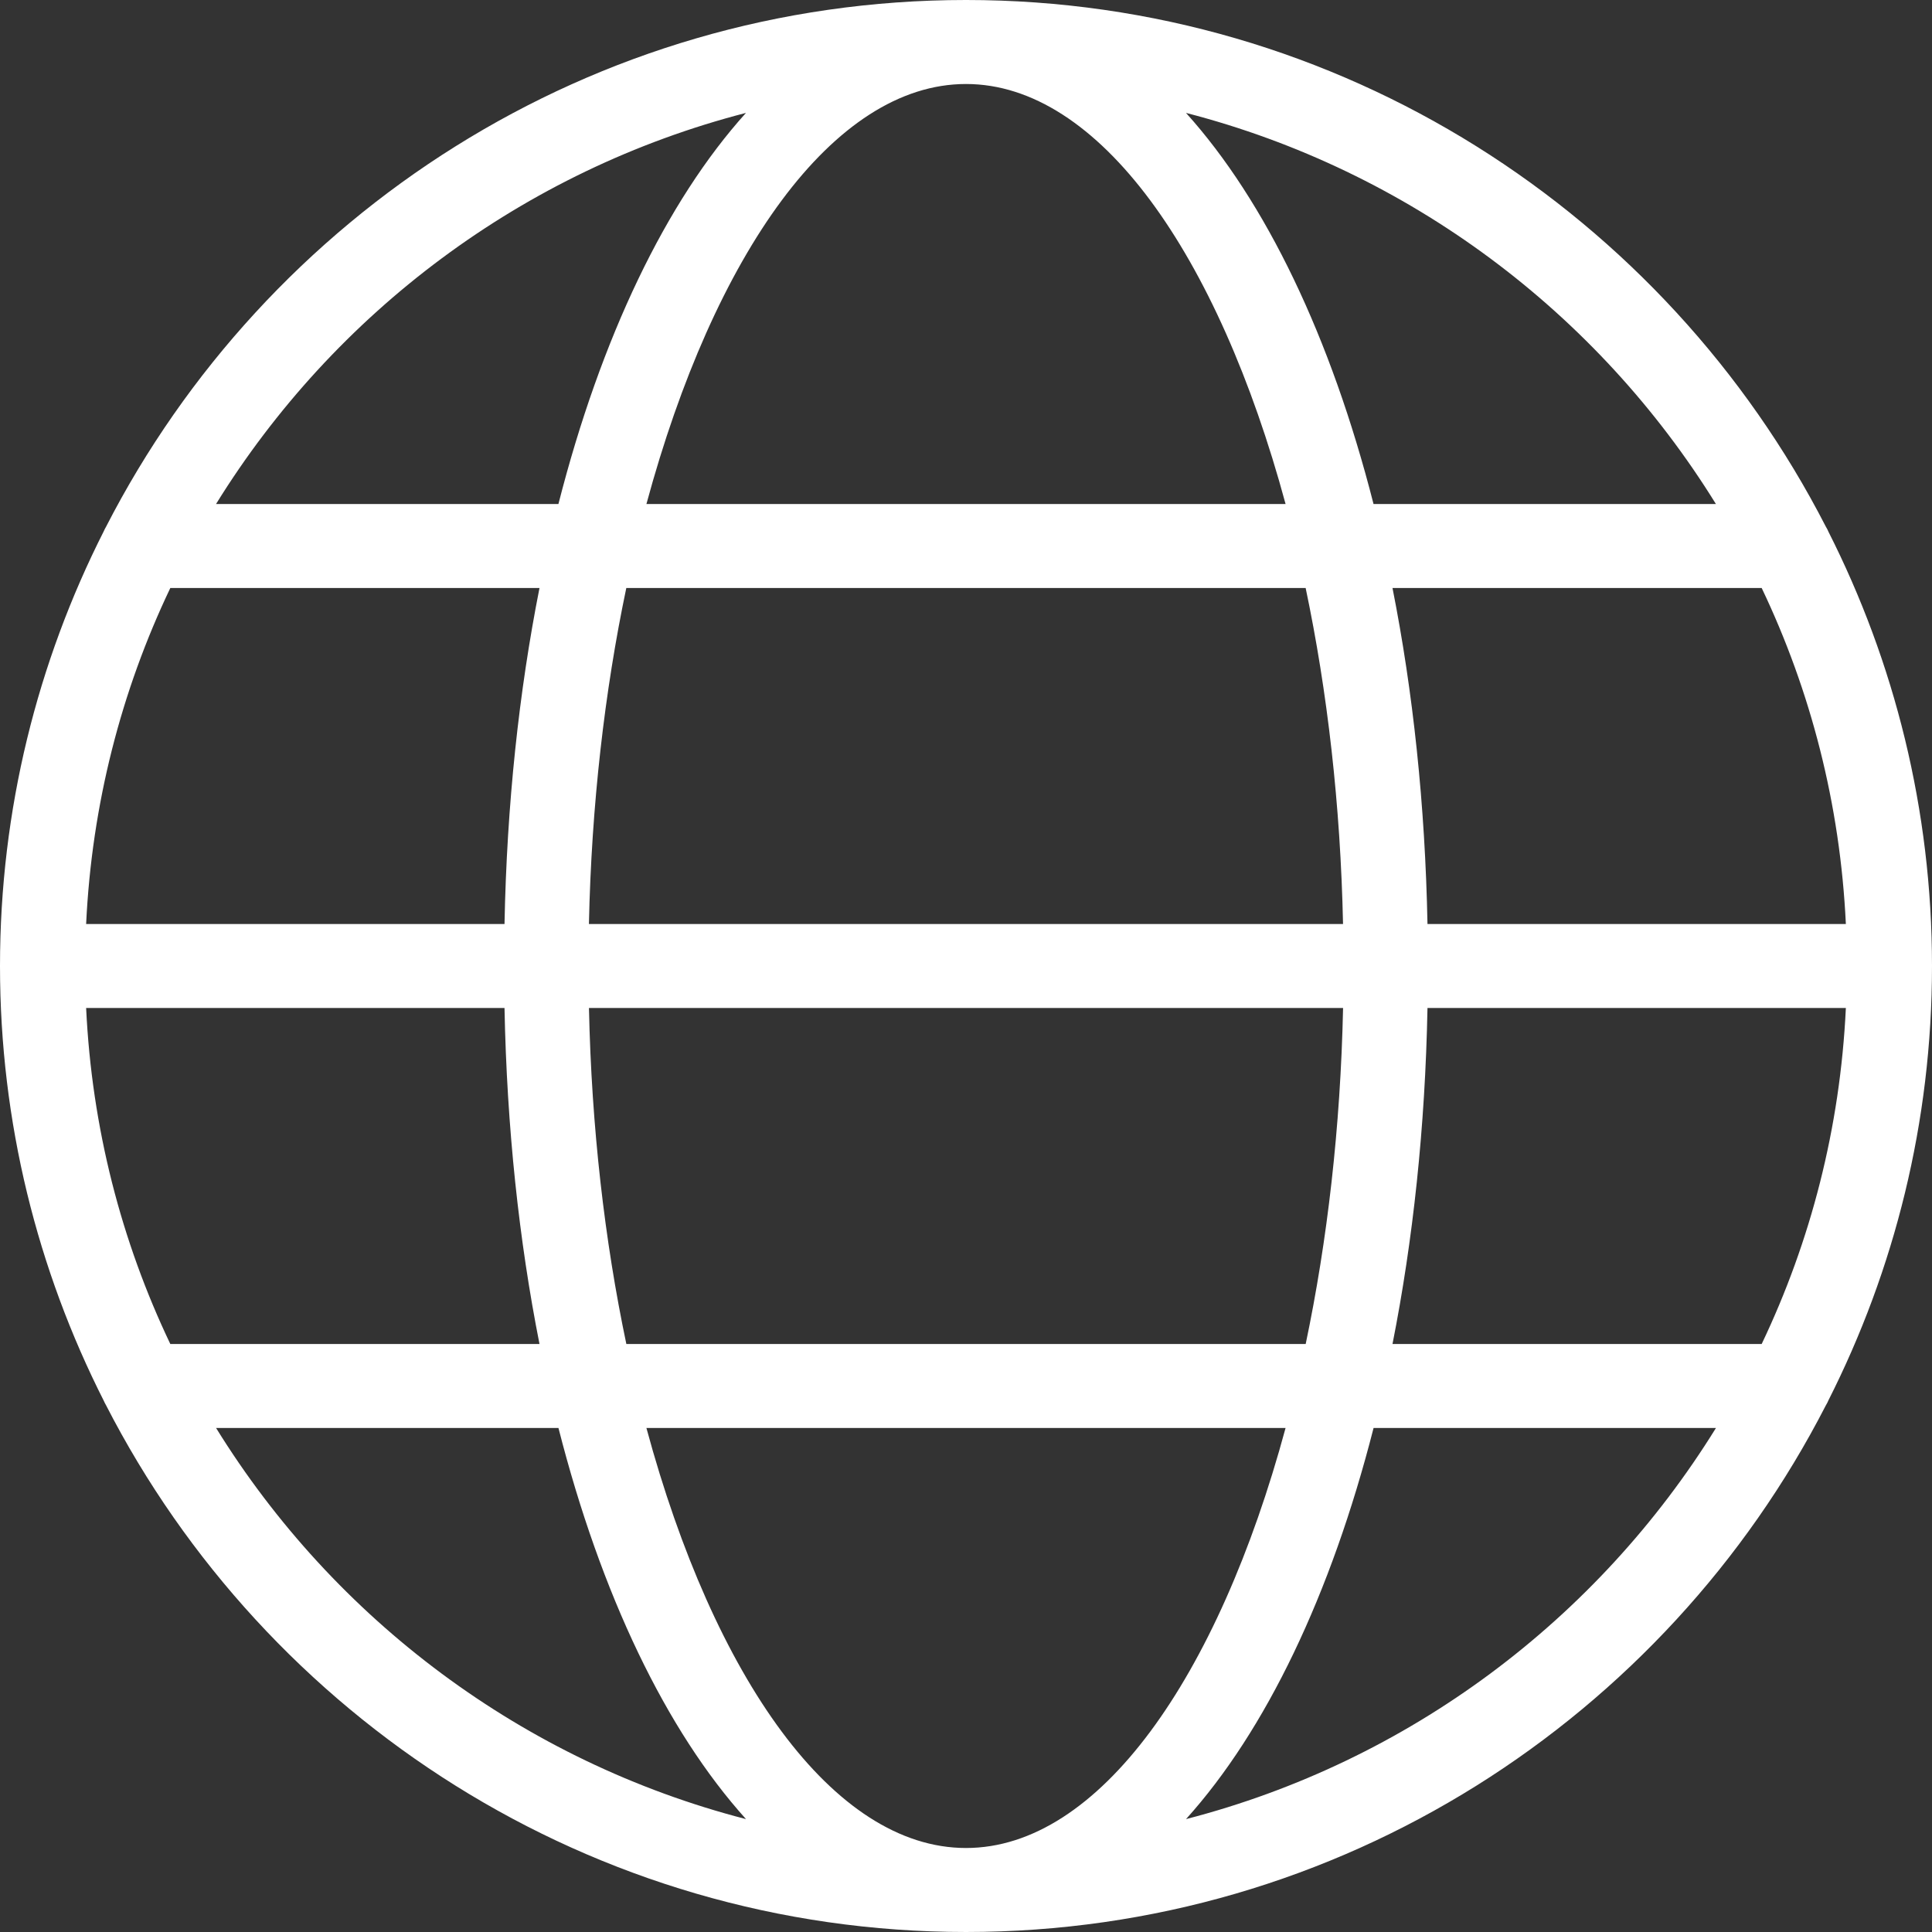 <svg height="368pt" fill="#ffffff" viewBox="0 0 368 368" width="368pt" xmlns="http://www.w3.org/2000/svg">
    <rect x="0" y="0" width="368" height="368" fill="#333333" stroke="none"/>
    <path d="m0 184c0 29.793 7.16 57.93 19.785 82.848.102.281.262.52.398.785 30.512 59.512 92.465 100.367 163.816 100.367 71.312 0 133.23-40.809 163.762-100.273.168-.312.352-.59.477-.926 12.609-24.914 19.762-53.031 19.762-82.801s-7.152-57.887-19.762-82.793c-.125-.336-.309-.613-.477-.926-30.531-59.473-92.449-100.281-163.762-100.281-71.352 0-133.305 40.855-163.816 100.367-.137.266-.297.504-.398.785-12.625 24.918-19.785 53.055-19.785 82.848zm184-168c25.305 0 48 32.441 60.871 80h-121.742c12.871-47.559 35.566-80 60.871-80zm64.695 96c4.137 19.664 6.641 41.305 7.121 64h-143.641c.488-22.695 2.992-44.336 7.121-64zm102.898 64h-79.691c-.445-22.734-2.758-44.289-6.664-64h70.32c9.336 19.566 14.953 41.176 16.035 64zm-16.035 80h-70.32c3.906-19.711 6.227-41.266 6.664-64h79.691c-1.082 22.824-6.699 44.434-16.035 64zm-151.559 96c-25.305 0-48-32.441-60.871-80h121.742c-12.871 47.559-35.566 80-60.871 80zm-64.695-96c-4.137-19.664-6.641-41.305-7.121-64h143.641c-.488 22.695-2.992 44.336-7.121 64zm-102.898-64h79.691c.445 22.734 2.758 44.289 6.664 64h-70.32c-9.336-19.566-14.953-41.176-16.035-64zm79.691-16h-79.691c1.082-22.824 6.699-44.434 16.035-64h70.32c-3.906 19.711-6.227 41.266-6.664 64zm-54.938 96h65.215c8.098 31.742 20.512 57.633 35.723 74.496-42.48-10.969-78.426-38.09-100.938-74.496zm184.75 74.496c15.203-16.863 27.617-42.754 35.723-74.496h65.215c-22.52 36.406-58.465 63.527-100.938 74.496zm100.93-250.496h-65.215c-8.098-31.742-20.512-57.633-35.723-74.496 42.48 10.969 78.426 38.09 100.938 74.496zm-184.75-74.496c-15.203 16.863-27.617 42.754-35.723 74.496h-65.215c22.52-36.406 58.465-63.527 100.938-74.496zm0 0"/>
</svg>
